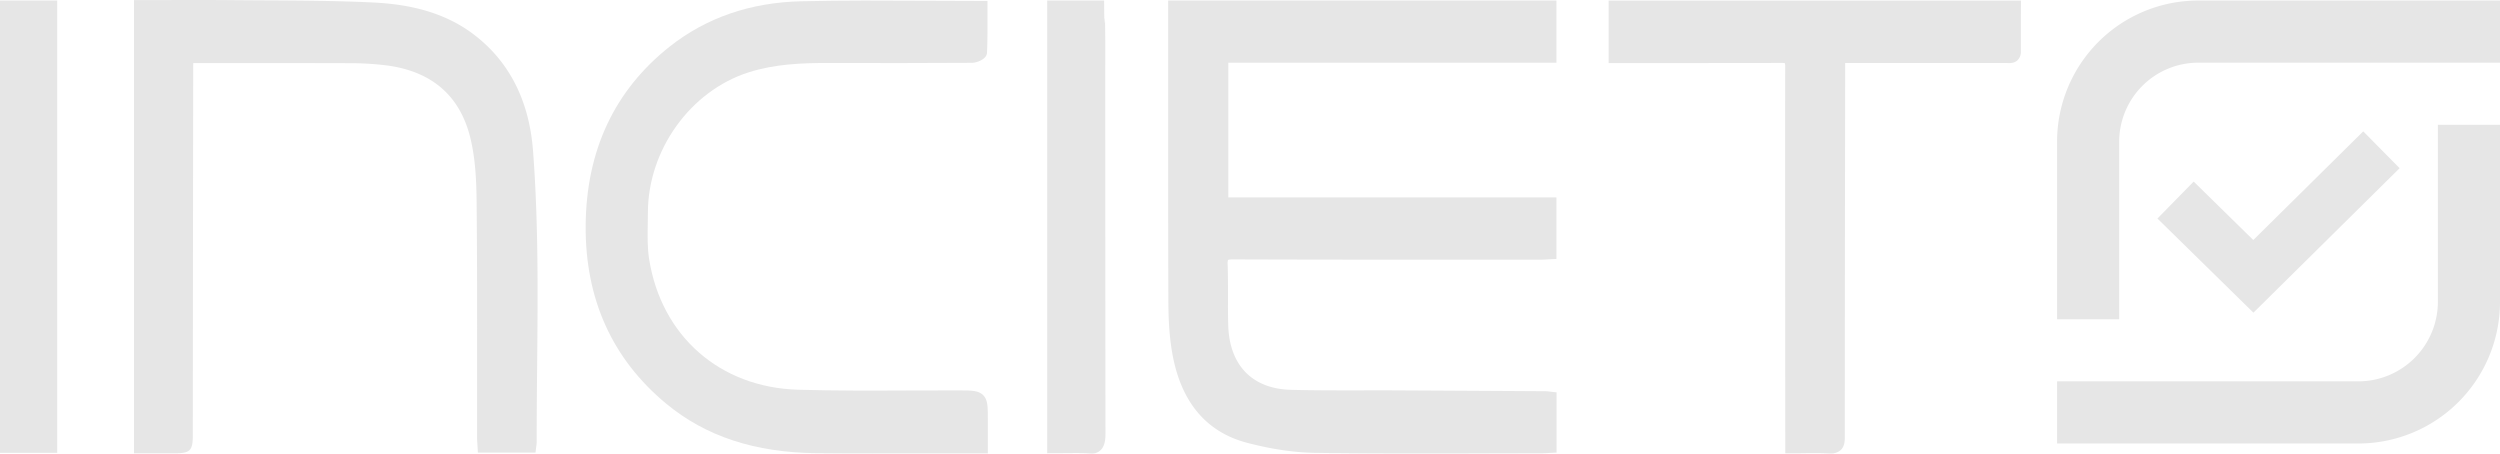 <svg id="Layer_1" data-name="Layer 1" xmlns="http://www.w3.org/2000/svg" viewBox="0 0 1837.7 333.37">
  <defs>
    <style>
      .cls-1 {
        fill: #e6e6e6;
      }
    </style>
  </defs>
  <g>
    <g>
      <path class="cls-1" d="M1150.27,301.22a25.41,25.41,0,0,0-2.85-.25q-55.35-.33-110.68-.62-12.48-.06-24.94,0c-17,0-34.49.06-51.7-.41-28.28-.77-45-18-45.94-47.19-.22-7.06-.2-14.28-.18-21.27,0-7.68,0-15.63-.24-23.48a9,9,0,0,1,.26-3.5h0c.07-.05.7-.46,3.62-.43,62.69.22,126.43.22,188.06.2h38.1c1.71,0,3.42-.1,5.16-.21l2.28-.13,4.18-.2V158.49H914.22v-99H1155.4V13.79H870l0,65.61c0,50.09-.06,101.88.14,152.82,0,13.16.44,27.25,2.92,41.1,6.41,35.74,25,57.83,55.33,65.67,18,4.67,34.1,7,49.12,7.28,24.94.38,50.13.48,75.11.48,15.89,0,31.69,0,47.28-.08q22.36-.06,44.74-.09c1.58,0,3.16-.09,4.73-.19l6.14-.32V301.79l-3.93-.41Z" transform="translate(-11.3 -13.39)"/>
      <path class="cls-1" d="M358.18,37.7c-24.78-18.24-53.89-21.59-73.63-22.53-26.28-1.24-53-1.38-78.83-1.51q-12.6-.06-25.18-.17c-15.16-.14-30.64-.11-45.61-.07q-10.31,0-20.74,0H109.8V346.6h30c11.25,0,13.23-2,13.23-13.23V333q.11-135.25.29-270.52c0-.9,0-1.79.08-2.73l33.82,0c26.3,0,53.5,0,80.24.08a221.08,221.08,0,0,1,27.88,1.62c33.14,4.29,53.85,22.05,61.57,52.77,3.9,15.54,4.59,32.28,4.75,48.05.41,40.94.37,82.58.33,122.85q0,24.88,0,49.76c0,1.61.1,3.22.22,4.88.05.72.1,1.45.14,2.19l.22,4.16h42.36l.47-3.86c.05-.43.11-.81.16-1.16a17.82,17.82,0,0,0,.24-2.54c0-18.74.16-37.8.34-56.24.5-52,1-105.71-3.06-158.56C400.12,86.4,385,57.46,358.18,37.7Z" transform="translate(-11.3 -13.39)"/>
      <path class="cls-1" d="M715.9,300.36c-12,0-24.11,0-36.17.07-26.84.12-54.6.24-81.84-.56-57.47-1.71-100.43-39.42-109.44-96.07-1.31-8.24-1.14-17.08-1-25.62,0-2.85.11-5.7.11-8.54.06-46,31.17-89.37,74-103.07,19.18-6.14,39.43-6.93,58.35-6.88,38.24.1,72.9.06,106-.13,2.92,0,10.7-2.33,10.93-7.42.4-8.85.37-17.72.33-26.29,0-2.48,0-5,0-7.39V14.07h-4.39c-13.48,0-26.89-.07-40.26-.14-30.26-.16-61.56-.33-92.22.39-37.4.87-70,12.12-96.86,33.42C463,79.79,442.25,124,441.81,179.08c-.42,54.07,19.51,98.17,59.24,131.08,29,24,65.11,35.89,110.48,36.36,13.56.14,27.23.18,40.82.18,10.71,0,21.36,0,31.85-.05s21.29,0,31.93,0h21.31V335.41c0-4.55,0-8.78,0-13,0-10,.07-15.05-3.39-18.53S725.71,300.38,715.9,300.36Z" transform="translate(-11.3 -13.39)"/>
      <path class="cls-1" d="M1496.88,13.81h-303.1V59.73l50.25,0c25.08,0,51,0,76.54-.07a13.75,13.75,0,0,1,2.74.17,9.11,9.11,0,0,1,.25,2.58c-.13,66.66,0,134.44,0,200l.06,84.17h4.39c3.18,0,6.21,0,9.15-.06,6.45-.08,12.54-.14,18.46.19.41,0,.85,0,1.31,0a10.54,10.54,0,0,0,7.46-2.5c2.66-2.52,3-6.23,3-9.52,0-73.3.08-147.83.19-219.9l.07-55.08h22.87q47.55,0,95.08,0h0c.36,0,.74,0,1.12,0,2.08.1,5.24.24,7.65-2.06a8.62,8.62,0,0,0,2.43-6.52c0-7.71,0-15.42,0-23.25Z" transform="translate(-11.3 -13.39)"/>
      <rect class="cls-1" y="0.39" width="42.06" height="332.48"/>
      <path class="cls-1" d="M822.91,13.79H781.06V346.55h4.39c2.92,0,5.76,0,8.56-.08,6.38-.08,12.4-.18,18.38.23.39,0,.81.05,1.25.05a9,9,0,0,0,7.34-3.14c2.59-3.14,2.93-7.61,2.93-11.58q-.17-144.3-.15-288.61C823.48,3.3,823.19,53.91,822.91,13.79Z" transform="translate(-11.3 -13.39)"/>
    </g>
    <g>
      <path class="cls-1" d="M1523.41,117.57V248.06h45.66V117.57a58.18,58.18,0,0,1,58.11-58.11H1849V13.79H1627.18A103.78,103.78,0,0,0,1523.41,117.57Z" transform="translate(-11.3 -13.39)"/>
      <path class="cls-1" d="M1803.34,105.12V235.23a58.55,58.55,0,0,1-58.49,58.49H1523.41v45.67h221.44A104.15,104.15,0,0,0,1849,235.23V105.12Z" transform="translate(-11.3 -13.39)"/>
    </g>
    <polygon class="cls-1" points="1656.45 229.84 1585.89 160.63 1612.53 133.47 1656.35 176.44 1737.17 96.56 1763.91 123.63 1656.45 229.84"/>
  </g>
</svg>
